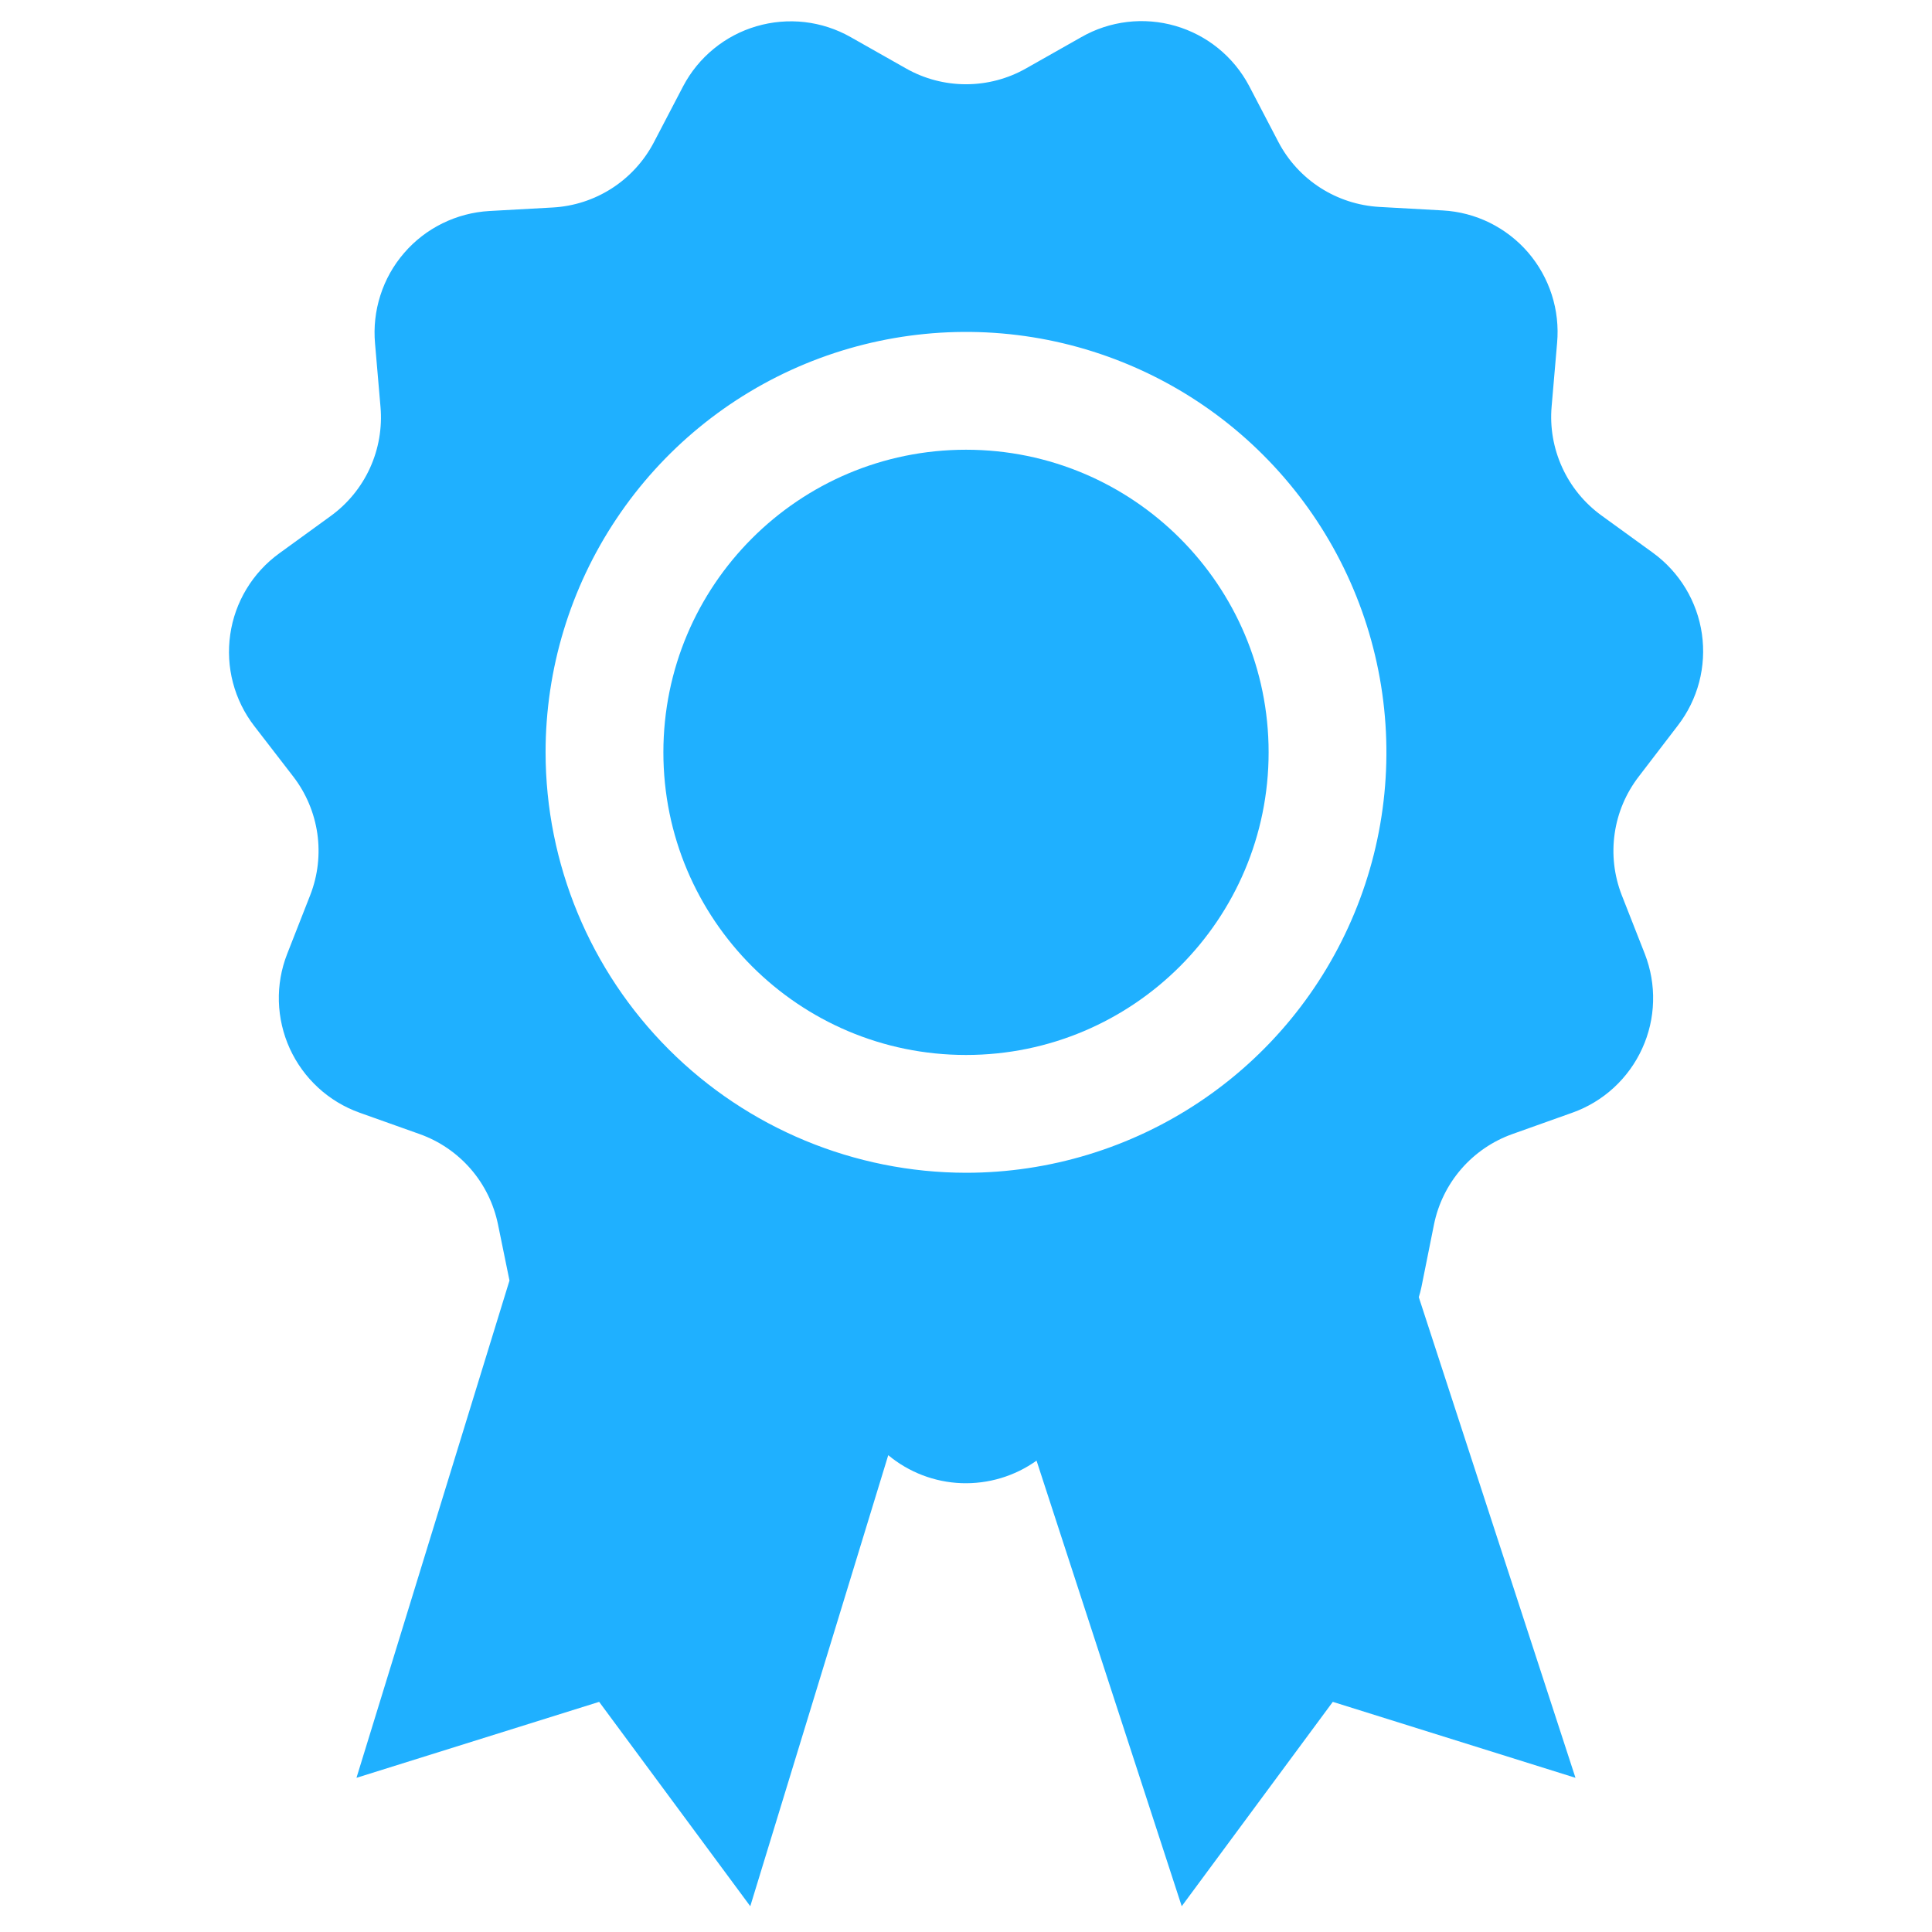 <svg width="41" height="41" viewBox="0 0 41 41" fill="none" xmlns="http://www.w3.org/2000/svg">
<g clip-path="url(#clip0_1063_13642)">
<path d="M20.5 22.388C24.047 22.388 26.922 19.512 26.922 15.966C26.922 12.419 24.047 9.544 20.5 9.544C16.953 9.544 14.078 12.419 14.078 15.966C14.078 19.512 16.953 22.388 20.5 22.388Z" fill="#1FB0FF"/>
<path d="M35.606 15.397C35.817 15.123 35.971 14.81 36.059 14.476C36.146 14.143 36.166 13.794 36.117 13.453C36.068 13.111 35.95 12.782 35.772 12.487C35.593 12.191 35.357 11.934 35.078 11.731L33.984 10.938C33.623 10.676 33.337 10.326 33.152 9.92C32.967 9.515 32.889 9.069 32.928 8.625L33.044 7.278C33.075 6.933 33.037 6.585 32.931 6.255C32.825 5.925 32.654 5.62 32.428 5.357C32.202 5.095 31.925 4.881 31.614 4.727C31.303 4.574 30.965 4.485 30.619 4.466L29.268 4.391C28.824 4.365 28.393 4.225 28.019 3.985C27.644 3.744 27.338 3.41 27.131 3.016L26.506 1.819C26.344 1.514 26.122 1.244 25.854 1.026C25.586 0.808 25.276 0.646 24.945 0.55C24.613 0.454 24.265 0.425 23.922 0.466C23.578 0.507 23.247 0.616 22.947 0.788L21.772 1.453C21.384 1.673 20.945 1.788 20.5 1.788C20.054 1.788 19.616 1.673 19.228 1.453L18.053 0.788C17.752 0.617 17.42 0.509 17.077 0.469C16.733 0.43 16.386 0.46 16.054 0.557C15.722 0.654 15.413 0.817 15.146 1.036C14.878 1.255 14.658 1.525 14.497 1.831L13.872 3.028C13.664 3.422 13.358 3.756 12.984 3.997C12.609 4.238 12.179 4.378 11.734 4.403L10.384 4.478C10.038 4.498 9.7 4.587 9.389 4.74C9.078 4.893 8.801 5.107 8.575 5.37C8.348 5.632 8.177 5.938 8.072 6.268C7.966 6.598 7.928 6.946 7.959 7.291L8.075 8.638C8.113 9.081 8.036 9.528 7.851 9.933C7.666 10.338 7.379 10.689 7.019 10.95L5.925 11.744C5.645 11.947 5.409 12.204 5.231 12.499C5.052 12.795 4.935 13.123 4.886 13.465C4.837 13.807 4.856 14.155 4.944 14.489C5.032 14.823 5.186 15.136 5.397 15.409L6.222 16.478C6.494 16.831 6.67 17.247 6.734 17.688C6.797 18.129 6.746 18.579 6.584 18.994L6.094 20.244C5.968 20.566 5.908 20.909 5.918 21.254C5.928 21.599 6.007 21.939 6.15 22.253C6.294 22.567 6.498 22.849 6.753 23.083C7.007 23.317 7.306 23.497 7.631 23.613L8.903 24.066C9.323 24.215 9.697 24.471 9.989 24.807C10.281 25.144 10.48 25.551 10.569 25.988L10.812 27.175L7.565 37.728L12.715 36.116L15.922 40.453L18.85 30.881C19.288 31.245 19.834 31.454 20.404 31.475C20.973 31.495 21.533 31.328 21.997 30.997L25.078 40.453L28.284 36.116L33.434 37.728L30.109 27.528C30.131 27.456 30.15 27.388 30.165 27.313L30.431 25.988C30.519 25.551 30.719 25.144 31.011 24.807C31.303 24.471 31.677 24.215 32.097 24.066L33.368 23.613C33.694 23.497 33.992 23.317 34.247 23.083C34.501 22.849 34.706 22.567 34.849 22.253C34.993 21.939 35.072 21.599 35.081 21.254C35.091 20.909 35.031 20.566 34.906 20.244L34.415 18.994C34.254 18.579 34.202 18.129 34.266 17.688C34.329 17.247 34.506 16.831 34.778 16.478L35.606 15.397ZM11.578 15.966C11.578 14.201 12.101 12.476 13.082 11.009C14.062 9.542 15.455 8.398 17.085 7.723C18.716 7.048 20.51 6.871 22.24 7.215C23.971 7.56 25.561 8.409 26.808 9.657C28.056 10.905 28.906 12.495 29.25 14.225C29.595 15.956 29.418 17.75 28.742 19.38C28.067 21.01 26.924 22.404 25.456 23.384C23.989 24.364 22.264 24.888 20.5 24.888C18.134 24.885 15.866 23.944 14.194 22.272C12.521 20.599 11.58 18.331 11.578 15.966Z" fill="#1FB0FF"/>
</g>
<defs>
<clipPath id="clip0_1063_13642">
<rect width="40" height="40" fill="white" transform="translate(0.5 0.453)"/>
</clipPath>
</defs>
</svg>
